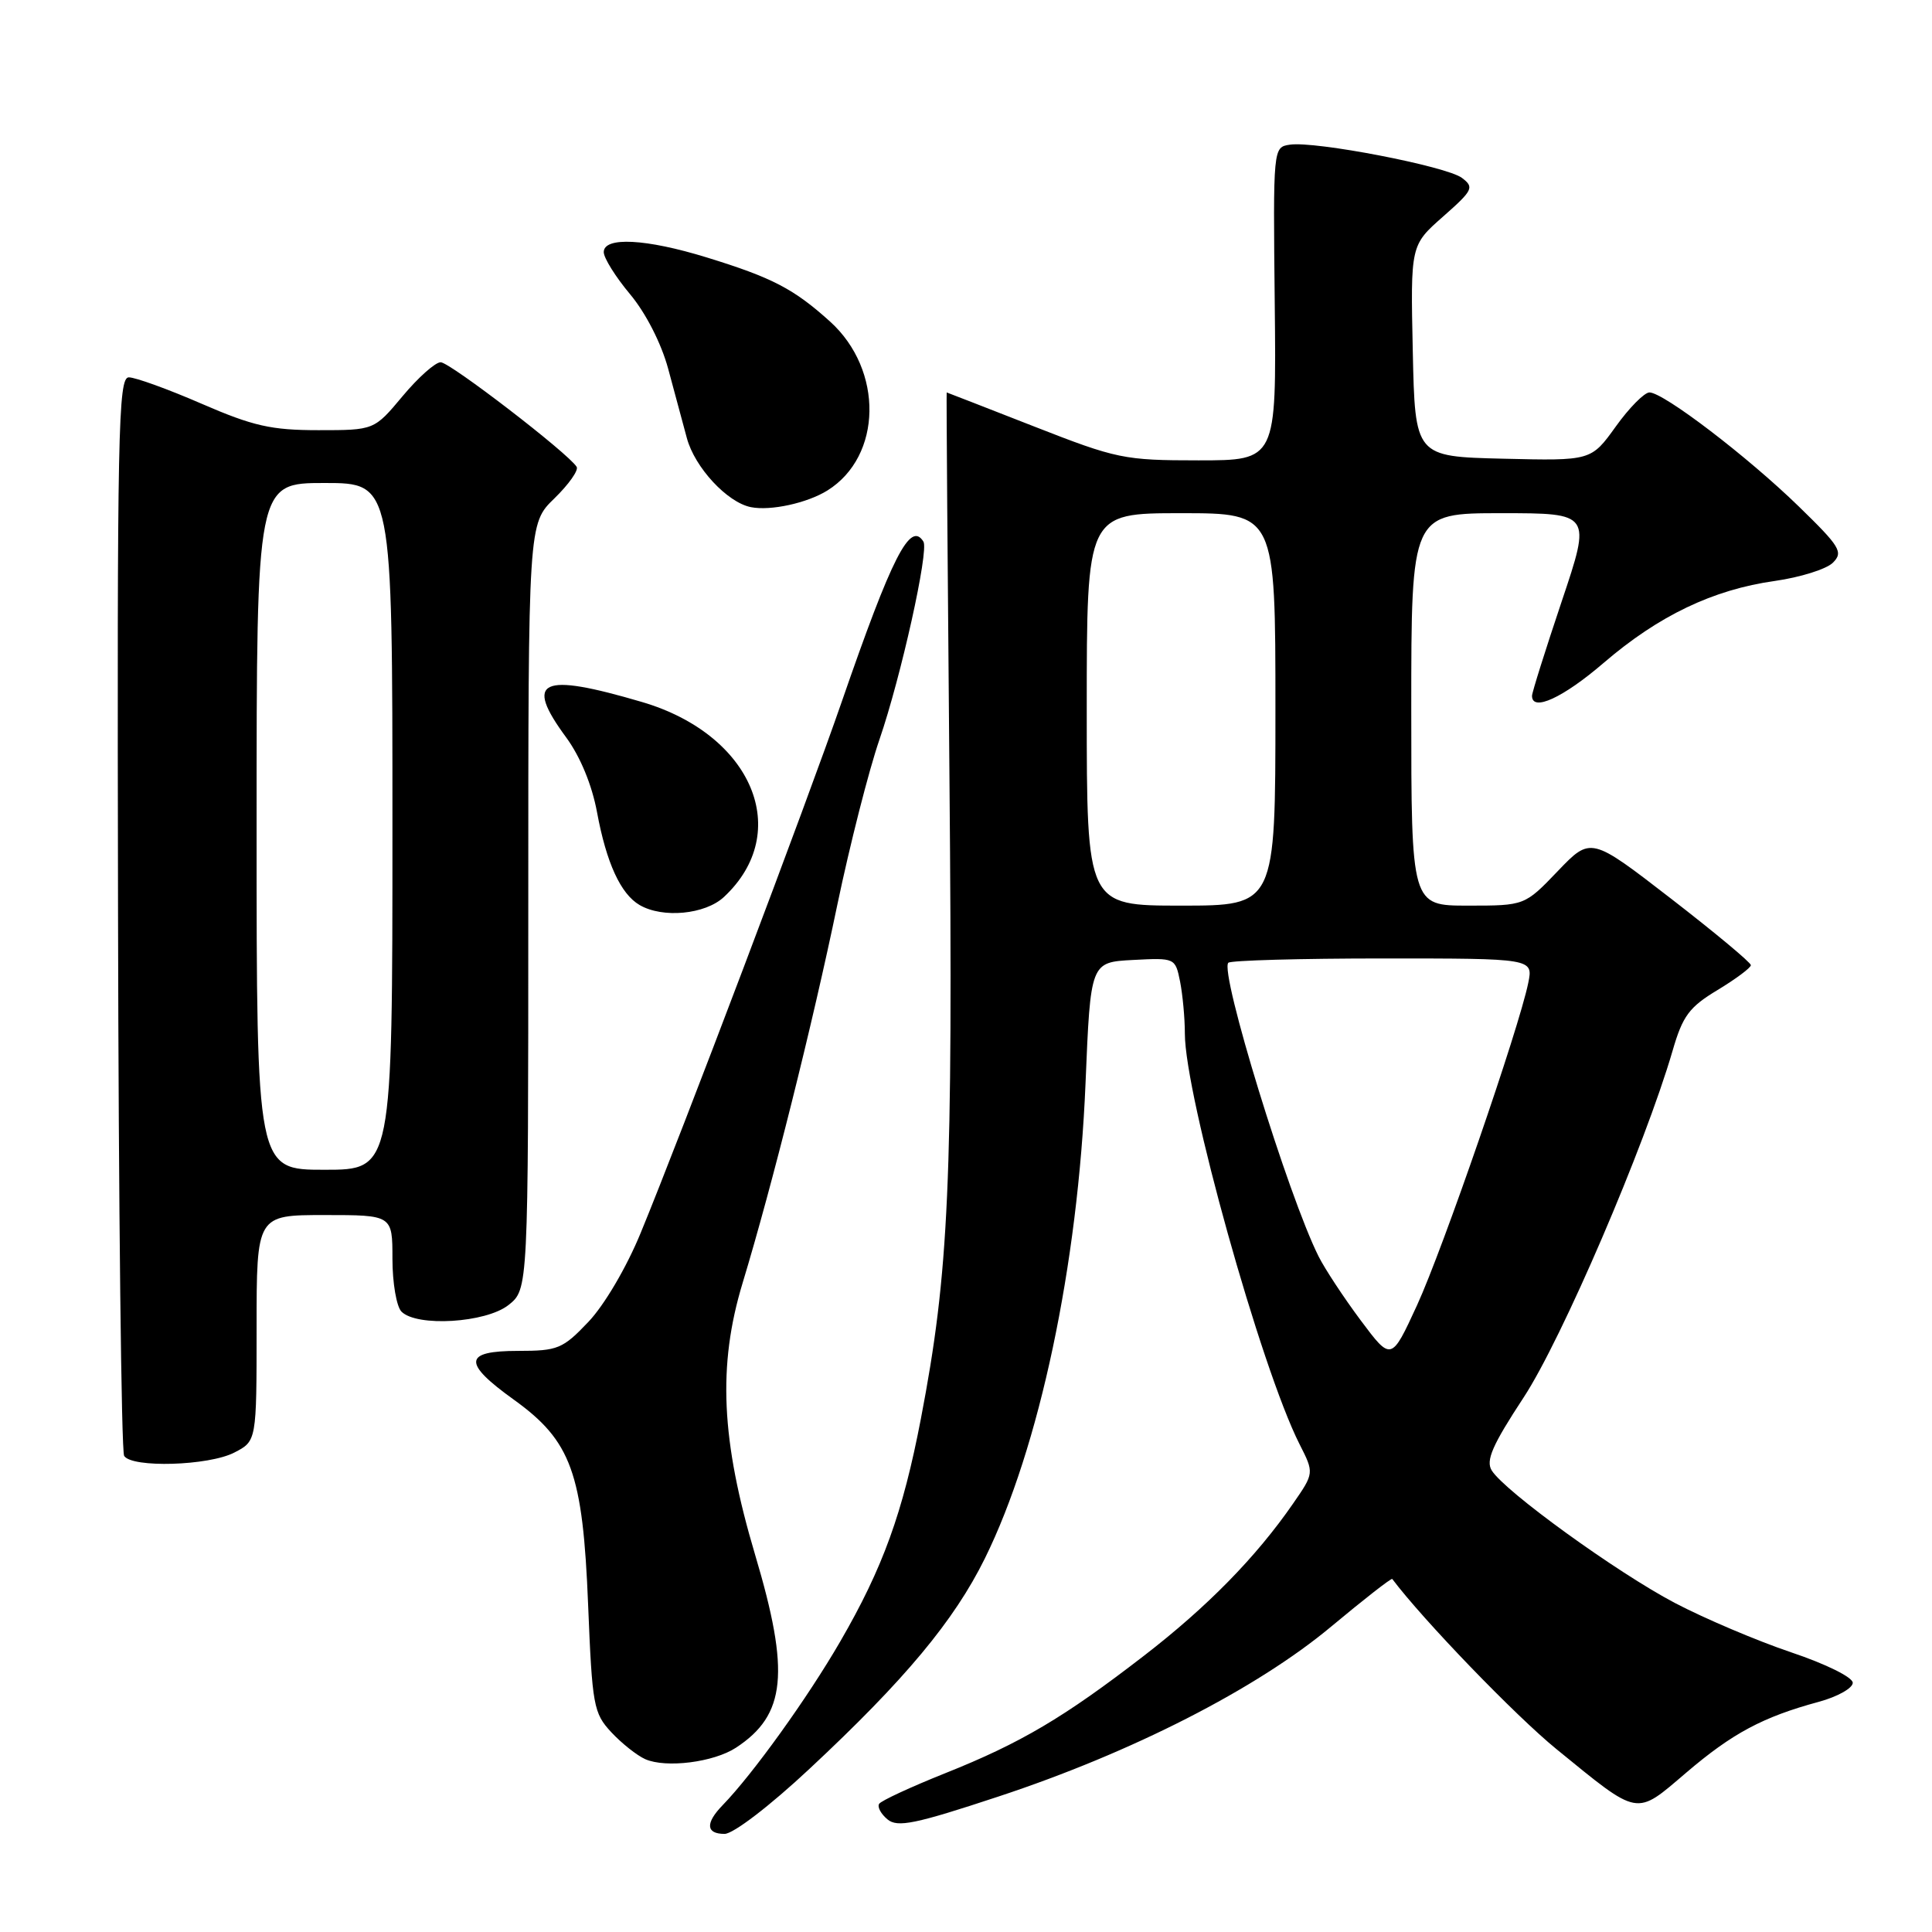 <?xml version="1.0" encoding="UTF-8" standalone="no"?>
<!DOCTYPE svg PUBLIC "-//W3C//DTD SVG 1.1//EN" "http://www.w3.org/Graphics/SVG/1.1/DTD/svg11.dtd" >
<svg xmlns="http://www.w3.org/2000/svg" xmlns:xlink="http://www.w3.org/1999/xlink" version="1.1" viewBox="0 0 256 256">
 <g >
 <path fill="currentColor"
d=" M 107.26 234.38 C 119.91 222.58 126.42 214.76 130.50 206.50 C 137.72 191.87 142.84 167.67 143.84 143.50 C 144.50 127.50 144.50 127.50 150.12 127.20 C 155.71 126.91 155.73 126.92 156.37 130.08 C 156.71 131.82 157.00 134.91 157.00 136.95 C 157.00 145.11 167.10 181.29 172.19 191.35 C 174.14 195.19 174.14 195.19 171.32 199.26 C 166.43 206.33 159.97 212.92 151.60 219.38 C 140.97 227.59 135.25 230.97 125.22 234.97 C 120.67 236.79 116.74 238.61 116.49 239.02 C 116.23 239.44 116.73 240.36 117.60 241.08 C 118.92 242.18 121.26 241.70 132.27 238.06 C 149.98 232.22 166.52 223.77 176.39 215.53 C 180.73 211.91 184.37 209.07 184.48 209.22 C 188.57 214.66 200.80 227.34 206.24 231.77 C 217.31 240.79 216.65 240.67 223.43 234.89 C 229.56 229.66 233.58 227.51 241.00 225.50 C 243.47 224.83 245.50 223.69 245.50 222.98 C 245.50 222.25 241.95 220.49 237.33 218.94 C 232.83 217.42 225.89 214.48 221.91 212.39 C 214.23 208.35 199.39 197.62 197.66 194.84 C 196.85 193.53 197.74 191.49 201.89 185.17 C 206.95 177.46 217.95 151.85 221.62 139.25 C 222.96 134.61 223.82 133.45 227.59 131.18 C 230.02 129.71 232.00 128.23 232.00 127.89 C 232.00 127.54 227.23 123.57 221.40 119.06 C 210.79 110.86 210.79 110.86 206.41 115.43 C 202.03 120.00 202.03 120.00 194.52 120.00 C 187.00 120.00 187.00 120.00 187.00 94.00 C 187.00 68.00 187.00 68.00 198.93 68.00 C 210.86 68.00 210.86 68.00 206.93 79.70 C 204.77 86.14 203.00 91.76 203.00 92.20 C 203.00 94.35 207.10 92.47 212.50 87.83 C 219.78 81.58 226.98 78.13 235.17 76.98 C 238.55 76.50 242.02 75.41 242.87 74.56 C 244.27 73.16 243.83 72.44 238.35 67.11 C 231.56 60.50 220.42 52.00 218.56 52.00 C 217.89 52.00 215.87 54.04 214.09 56.53 C 210.83 61.06 210.83 61.06 199.17 60.78 C 187.50 60.50 187.50 60.50 187.20 46.50 C 186.90 32.50 186.90 32.50 191.20 28.71 C 195.19 25.19 195.37 24.82 193.71 23.57 C 191.67 22.03 174.28 18.67 170.92 19.17 C 168.69 19.50 168.69 19.50 168.91 40.25 C 169.13 61.00 169.13 61.00 158.81 61.00 C 148.94 61.00 147.98 60.80 137.00 56.50 C 130.68 54.03 125.48 52.00 125.44 52.00 C 125.39 52.00 125.56 75.10 125.81 103.33 C 126.28 156.76 125.75 168.57 122.02 188.00 C 119.63 200.45 116.99 207.75 111.34 217.50 C 107.01 224.98 99.76 235.07 95.75 239.20 C 93.44 241.58 93.54 243.00 96.01 243.00 C 97.16 243.00 102.00 239.30 107.26 234.38 Z  M 97.52 231.58 C 104.15 227.24 104.71 221.63 100.06 206.03 C 95.54 190.84 95.08 180.95 98.40 170.00 C 102.32 157.07 107.65 135.79 110.96 119.84 C 112.61 111.95 115.11 102.12 116.53 98.00 C 119.39 89.68 123.10 72.97 122.36 71.77 C 120.62 68.96 118.20 73.71 111.53 93.00 C 106.94 106.29 90.32 150.20 84.88 163.40 C 83.01 167.95 80.07 172.94 77.97 175.15 C 74.57 178.73 73.91 179.00 68.65 179.00 C 61.41 179.00 61.27 180.57 68.08 185.46 C 75.70 190.94 77.23 195.15 77.93 212.67 C 78.47 226.02 78.65 227.00 81.00 229.53 C 82.38 231.01 84.40 232.61 85.50 233.10 C 88.26 234.31 94.57 233.51 97.52 231.58 Z  M 31.05 192.47 C 34.00 190.95 34.00 190.95 34.00 175.97 C 34.00 161.00 34.00 161.00 43.00 161.00 C 52.00 161.00 52.00 161.00 52.00 166.80 C 52.00 169.99 52.54 173.14 53.20 173.80 C 55.25 175.85 64.37 175.29 67.37 172.93 C 70.00 170.85 70.00 170.85 70.00 120.12 C 70.00 69.39 70.00 69.39 73.46 66.04 C 75.36 64.19 76.69 62.31 76.41 61.86 C 75.31 60.07 59.61 48.00 58.39 48.00 C 57.68 48.00 55.41 50.02 53.34 52.50 C 49.58 57.00 49.58 57.00 42.19 57.00 C 35.95 57.00 33.54 56.46 26.72 53.50 C 22.28 51.57 17.94 50.00 17.07 50.00 C 15.66 50.00 15.51 57.01 15.64 120.91 C 15.71 159.92 16.08 192.32 16.45 192.91 C 17.45 194.53 27.66 194.23 31.05 192.47 Z  M 95.92 118.86 C 105.14 110.27 99.70 97.32 85.07 93.02 C 71.61 89.06 69.41 90.09 75.02 97.71 C 76.89 100.26 78.44 104.01 79.11 107.63 C 80.35 114.33 82.24 118.46 84.75 119.92 C 87.82 121.71 93.44 121.17 95.92 118.86 Z  M 109.64 64.99 C 116.91 60.45 117.09 49.03 109.99 42.61 C 105.18 38.27 102.34 36.79 93.64 34.11 C 85.59 31.63 80.00 31.34 80.00 33.41 C 80.00 34.18 81.57 36.70 83.50 39.00 C 85.57 41.48 87.62 45.49 88.53 48.84 C 89.37 51.95 90.49 56.09 91.01 58.04 C 92.05 61.93 96.36 66.58 99.50 67.20 C 102.11 67.72 106.96 66.66 109.64 64.99 Z  M 180.29 174.94 C 178.06 171.95 175.56 168.15 174.73 166.50 C 170.70 158.49 161.57 128.77 162.76 127.57 C 163.07 127.26 172.29 127.00 183.25 127.00 C 203.16 127.00 203.16 127.00 202.50 130.25 C 201.26 136.32 191.20 165.47 187.77 172.94 C 184.35 180.37 184.35 180.37 180.29 174.94 Z  M 144.00 94.00 C 144.00 68.00 144.00 68.00 156.50 68.00 C 169.00 68.00 169.00 68.00 169.00 94.00 C 169.00 120.00 169.00 120.00 156.50 120.00 C 144.00 120.00 144.00 120.00 144.00 94.00 Z  M 34.00 109.50 C 34.00 64.00 34.00 64.00 43.00 64.00 C 52.00 64.00 52.00 64.00 52.00 109.50 C 52.00 155.00 52.00 155.00 43.00 155.00 C 34.00 155.00 34.00 155.00 34.00 109.50 Z "/>
</g>
</svg>
